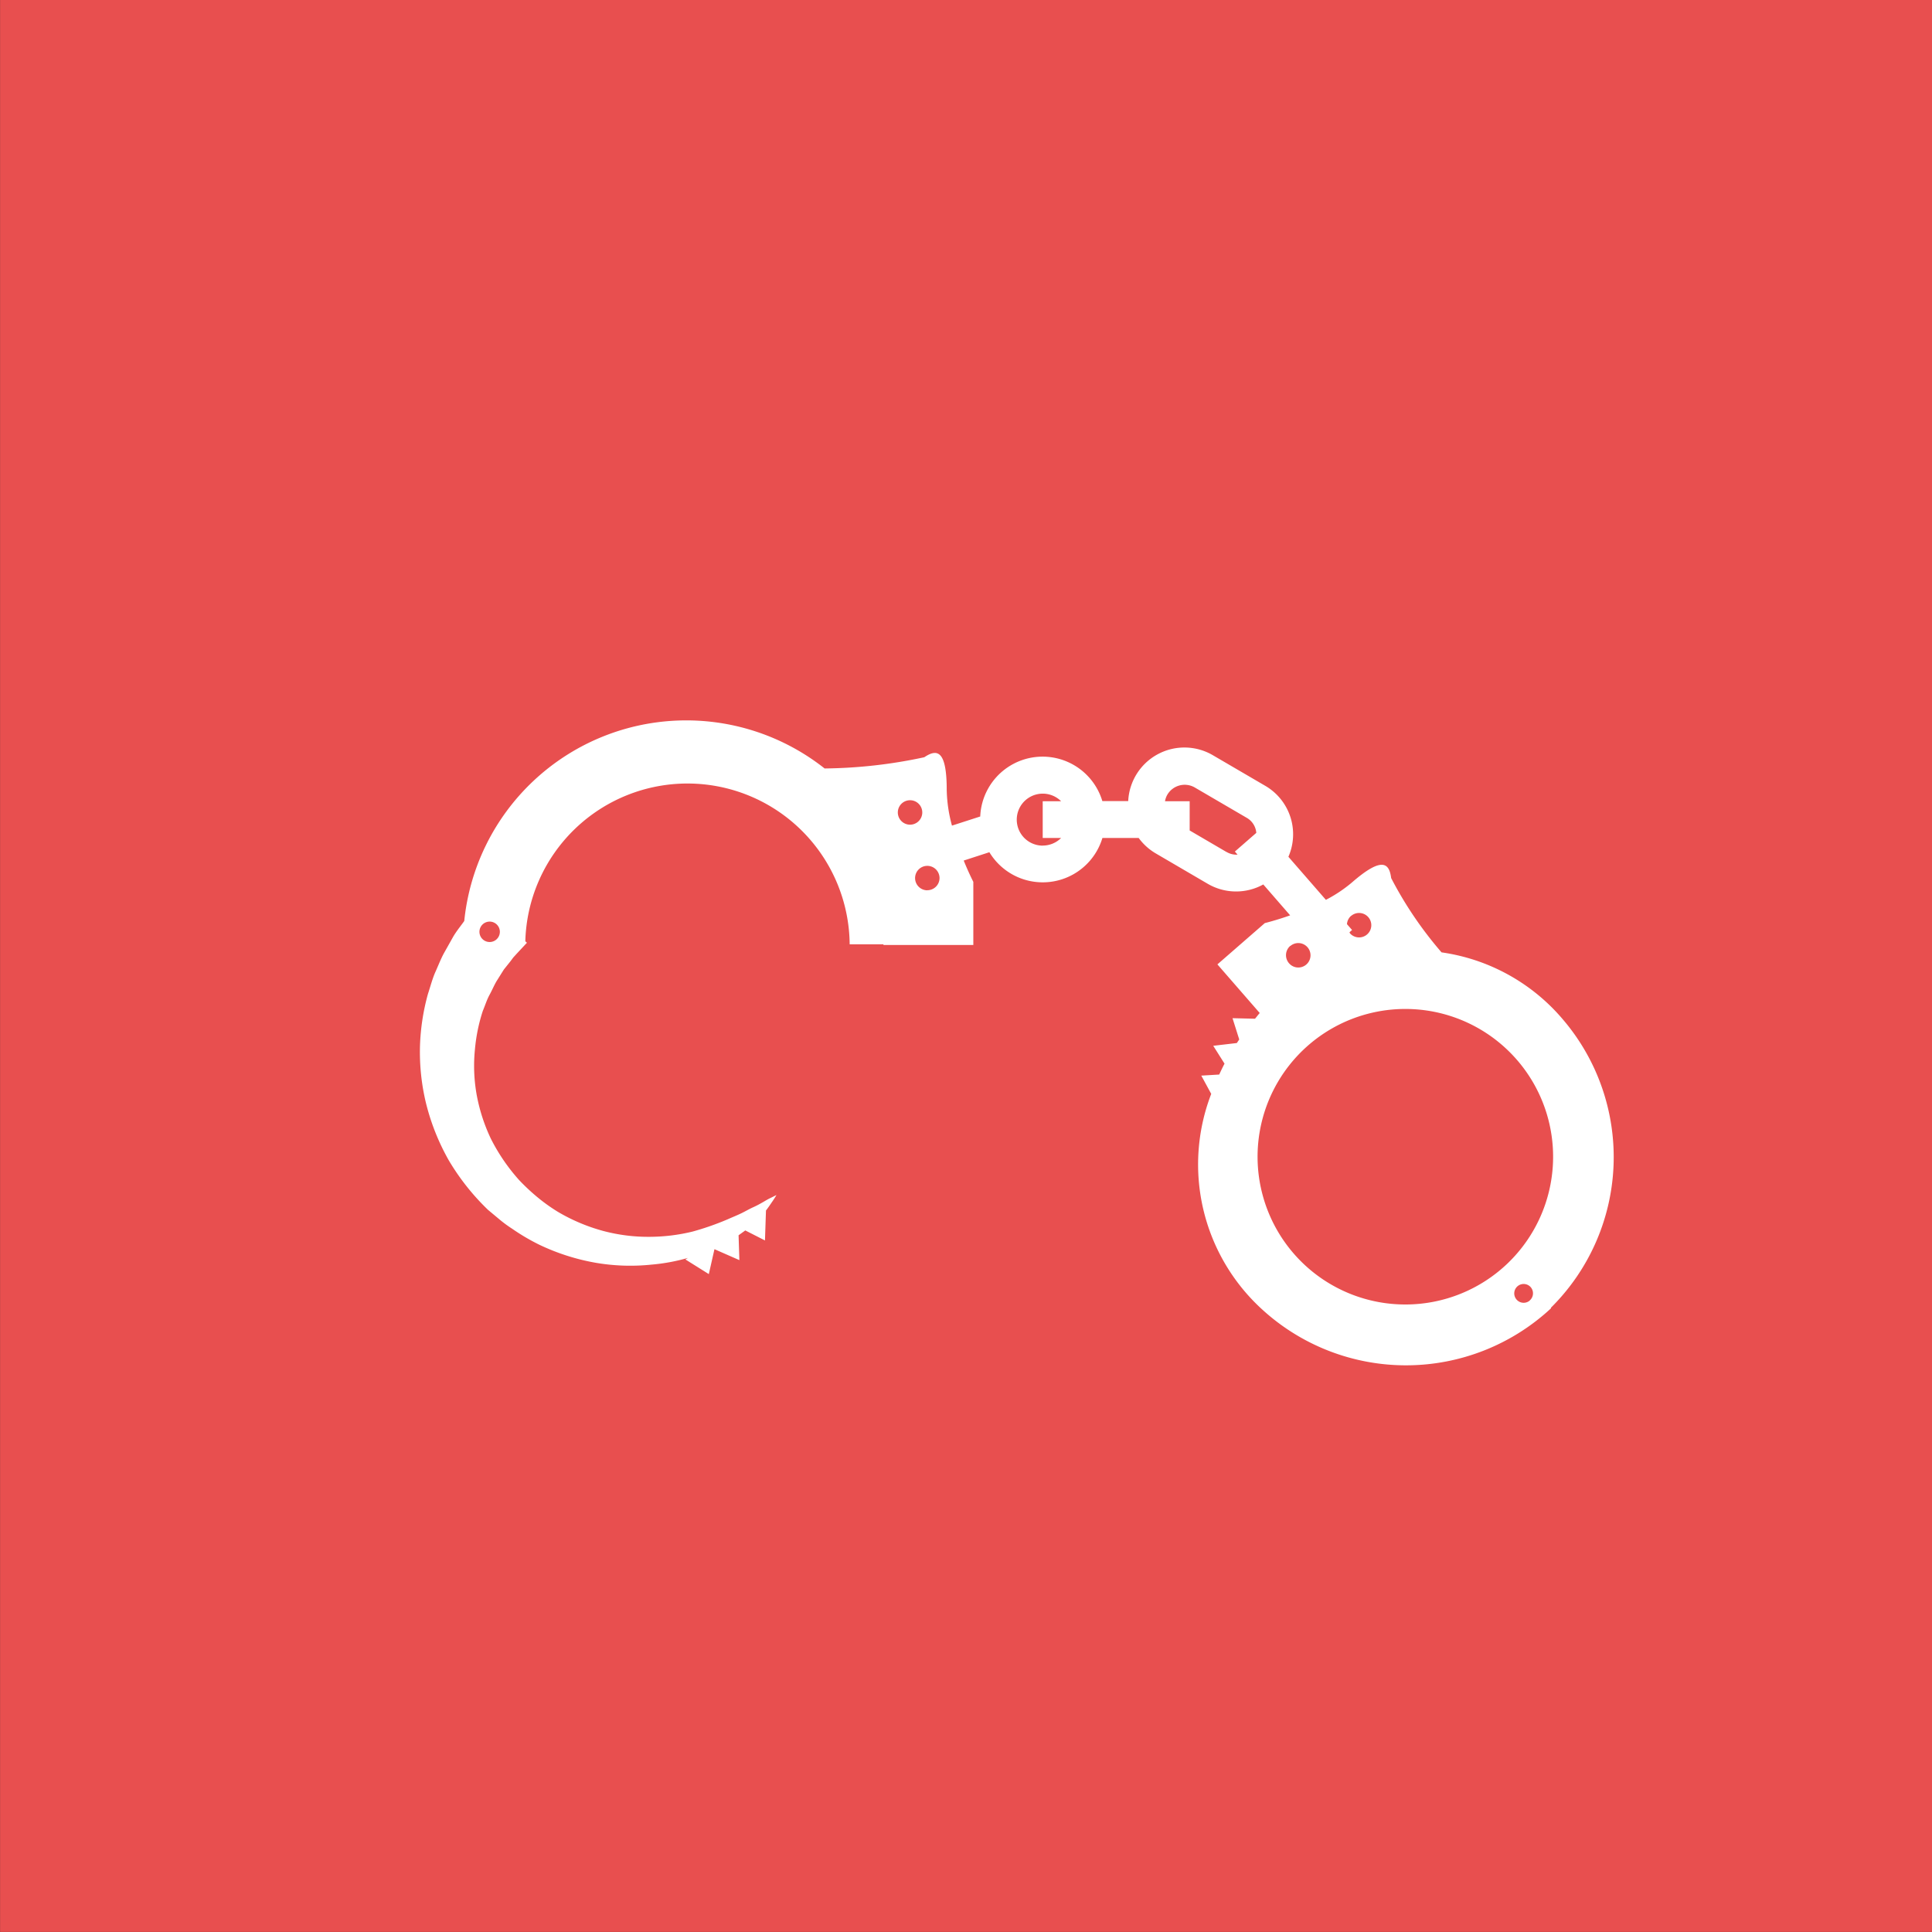 <svg xmlns="http://www.w3.org/2000/svg" width="28.764" height="28.764" viewBox="0 0 28.764 28.764"><rect x="0" y="0" width="28.764" height="28.764" fill="#333333" stroke="none"/><defs><style>.a{fill:#e84f4f;}.b{fill:#fff;}</style></defs><g transform="translate(0.001 0)"><rect class="a" width="28.763" height="28.763"/><g transform="translate(6.251 10.728)"><path class="b" d="M17.017,28.11a2.9,2.9,0,0,0-1.808-1,5.692,5.692,0,0,1-.75-1.106c-.028-.217-.128-.332-.586.067a2.064,2.064,0,0,1-.386.257l-.558-.641a.835.835,0,0,0-.347-1.058l-.774-.452a.838.838,0,0,0-1.264.681h-.385a.929.929,0,0,0-1.818.229l-.421.136a2.169,2.169,0,0,1-.078-.532c0-.608-.152-.608-.334-.486a7.344,7.344,0,0,1-1.484.167v0A3.322,3.322,0,0,0,.659,26.643l-.018.025c-.045.062-.1.13-.145.206l-.136.242C.313,27.2.275,27.3.23,27.4s-.074.215-.112.33A3.282,3.282,0,0,0,0,28.5a3.237,3.237,0,0,0,.09.858,3.365,3.365,0,0,0,.34.851,3.494,3.494,0,0,0,.582.734l.175.146a1.879,1.879,0,0,0,.187.137,3.112,3.112,0,0,0,.405.238,3.244,3.244,0,0,0,.846.269,3.041,3.041,0,0,0,.82.026,2.844,2.844,0,0,0,.544-.1l-.037.023L4.3,31.9l.084-.371.371.163-.012-.37.1-.072.293.149.015-.446c.043-.055.075-.106.1-.141.038-.057.056-.089.056-.089l-.095.047c-.062.029-.14.085-.252.135-.056.025-.113.059-.177.09s-.137.06-.211.093a4.15,4.15,0,0,1-.514.179,2.74,2.74,0,0,1-.63.078,2.609,2.609,0,0,1-.695-.086,2.726,2.726,0,0,1-.68-.286,2.615,2.615,0,0,1-.3-.214,3.057,3.057,0,0,1-.281-.263,2.83,2.83,0,0,1-.417-.612,2.626,2.626,0,0,1-.215-.675,2.451,2.451,0,0,1-.022-.656,2.577,2.577,0,0,1,.117-.571c.035-.083.06-.166.1-.239s.069-.144.106-.206l.108-.172.1-.125.04-.054.051-.056.083-.089.069-.074-.024-.022a2.415,2.415,0,0,1,4.829.045H6.9L6.9,27H8.238V26.06s-.066-.127-.143-.317l.382-.124a.928.928,0,0,0,1.683-.212H10.7a.84.84,0,0,0,.253.229l.773.452a.837.837,0,0,0,.829.011l.4.46c-.218.077-.377.115-.377.115l-.706.615.63.724c-.025.028-.046.057-.07.085l-.335-.008.1.317-.036.053-.351.041.168.266c-.028.053-.054.108-.079.162l-.267.016.148.272a2.92,2.92,0,0,0,.758,3.209,3.171,3.171,0,0,0,4.3-.016V32.4A3.156,3.156,0,0,0,17.017,28.11ZM1.037,26.956a.152.152,0,1,1,.152-.152A.152.152,0,0,1,1.037,26.956Zm6.077-1.929a.182.182,0,1,1,.182.182A.182.182,0,0,1,7.114,25.026Zm.439,1.159A.182.182,0,1,1,7.735,26,.182.182,0,0,1,7.553,26.185Zm1.718-.665a.387.387,0,1,1,.274-.661H9.271v.547h.274A.387.387,0,0,1,9.271,25.52Zm2.737.095-.549-.321v-.435h-.367a.284.284,0,0,1,.036-.1.3.3,0,0,1,.405-.106l.774.452a.284.284,0,0,1,.144.225l-.319.278.04.046A.286.286,0,0,1,12.008,25.615Zm1.854.952a.182.182,0,1,1-.018.257s0-.009-.007-.013l.04-.035-.076-.087A.182.182,0,0,1,13.861,26.567Zm-.905.448a.182.182,0,1,1-.018.257A.183.183,0,0,1,12.956,27.014Zm.212,4.745a2.2,2.2,0,1,1,3.162-3.051,2.2,2.2,0,0,1-3.162,3.051Zm3.353.533a.14.14,0,1,1,.014-.2A.14.14,0,0,1,16.521,32.293Z" transform="translate(0.001 -23.659)"/></g></g></svg>